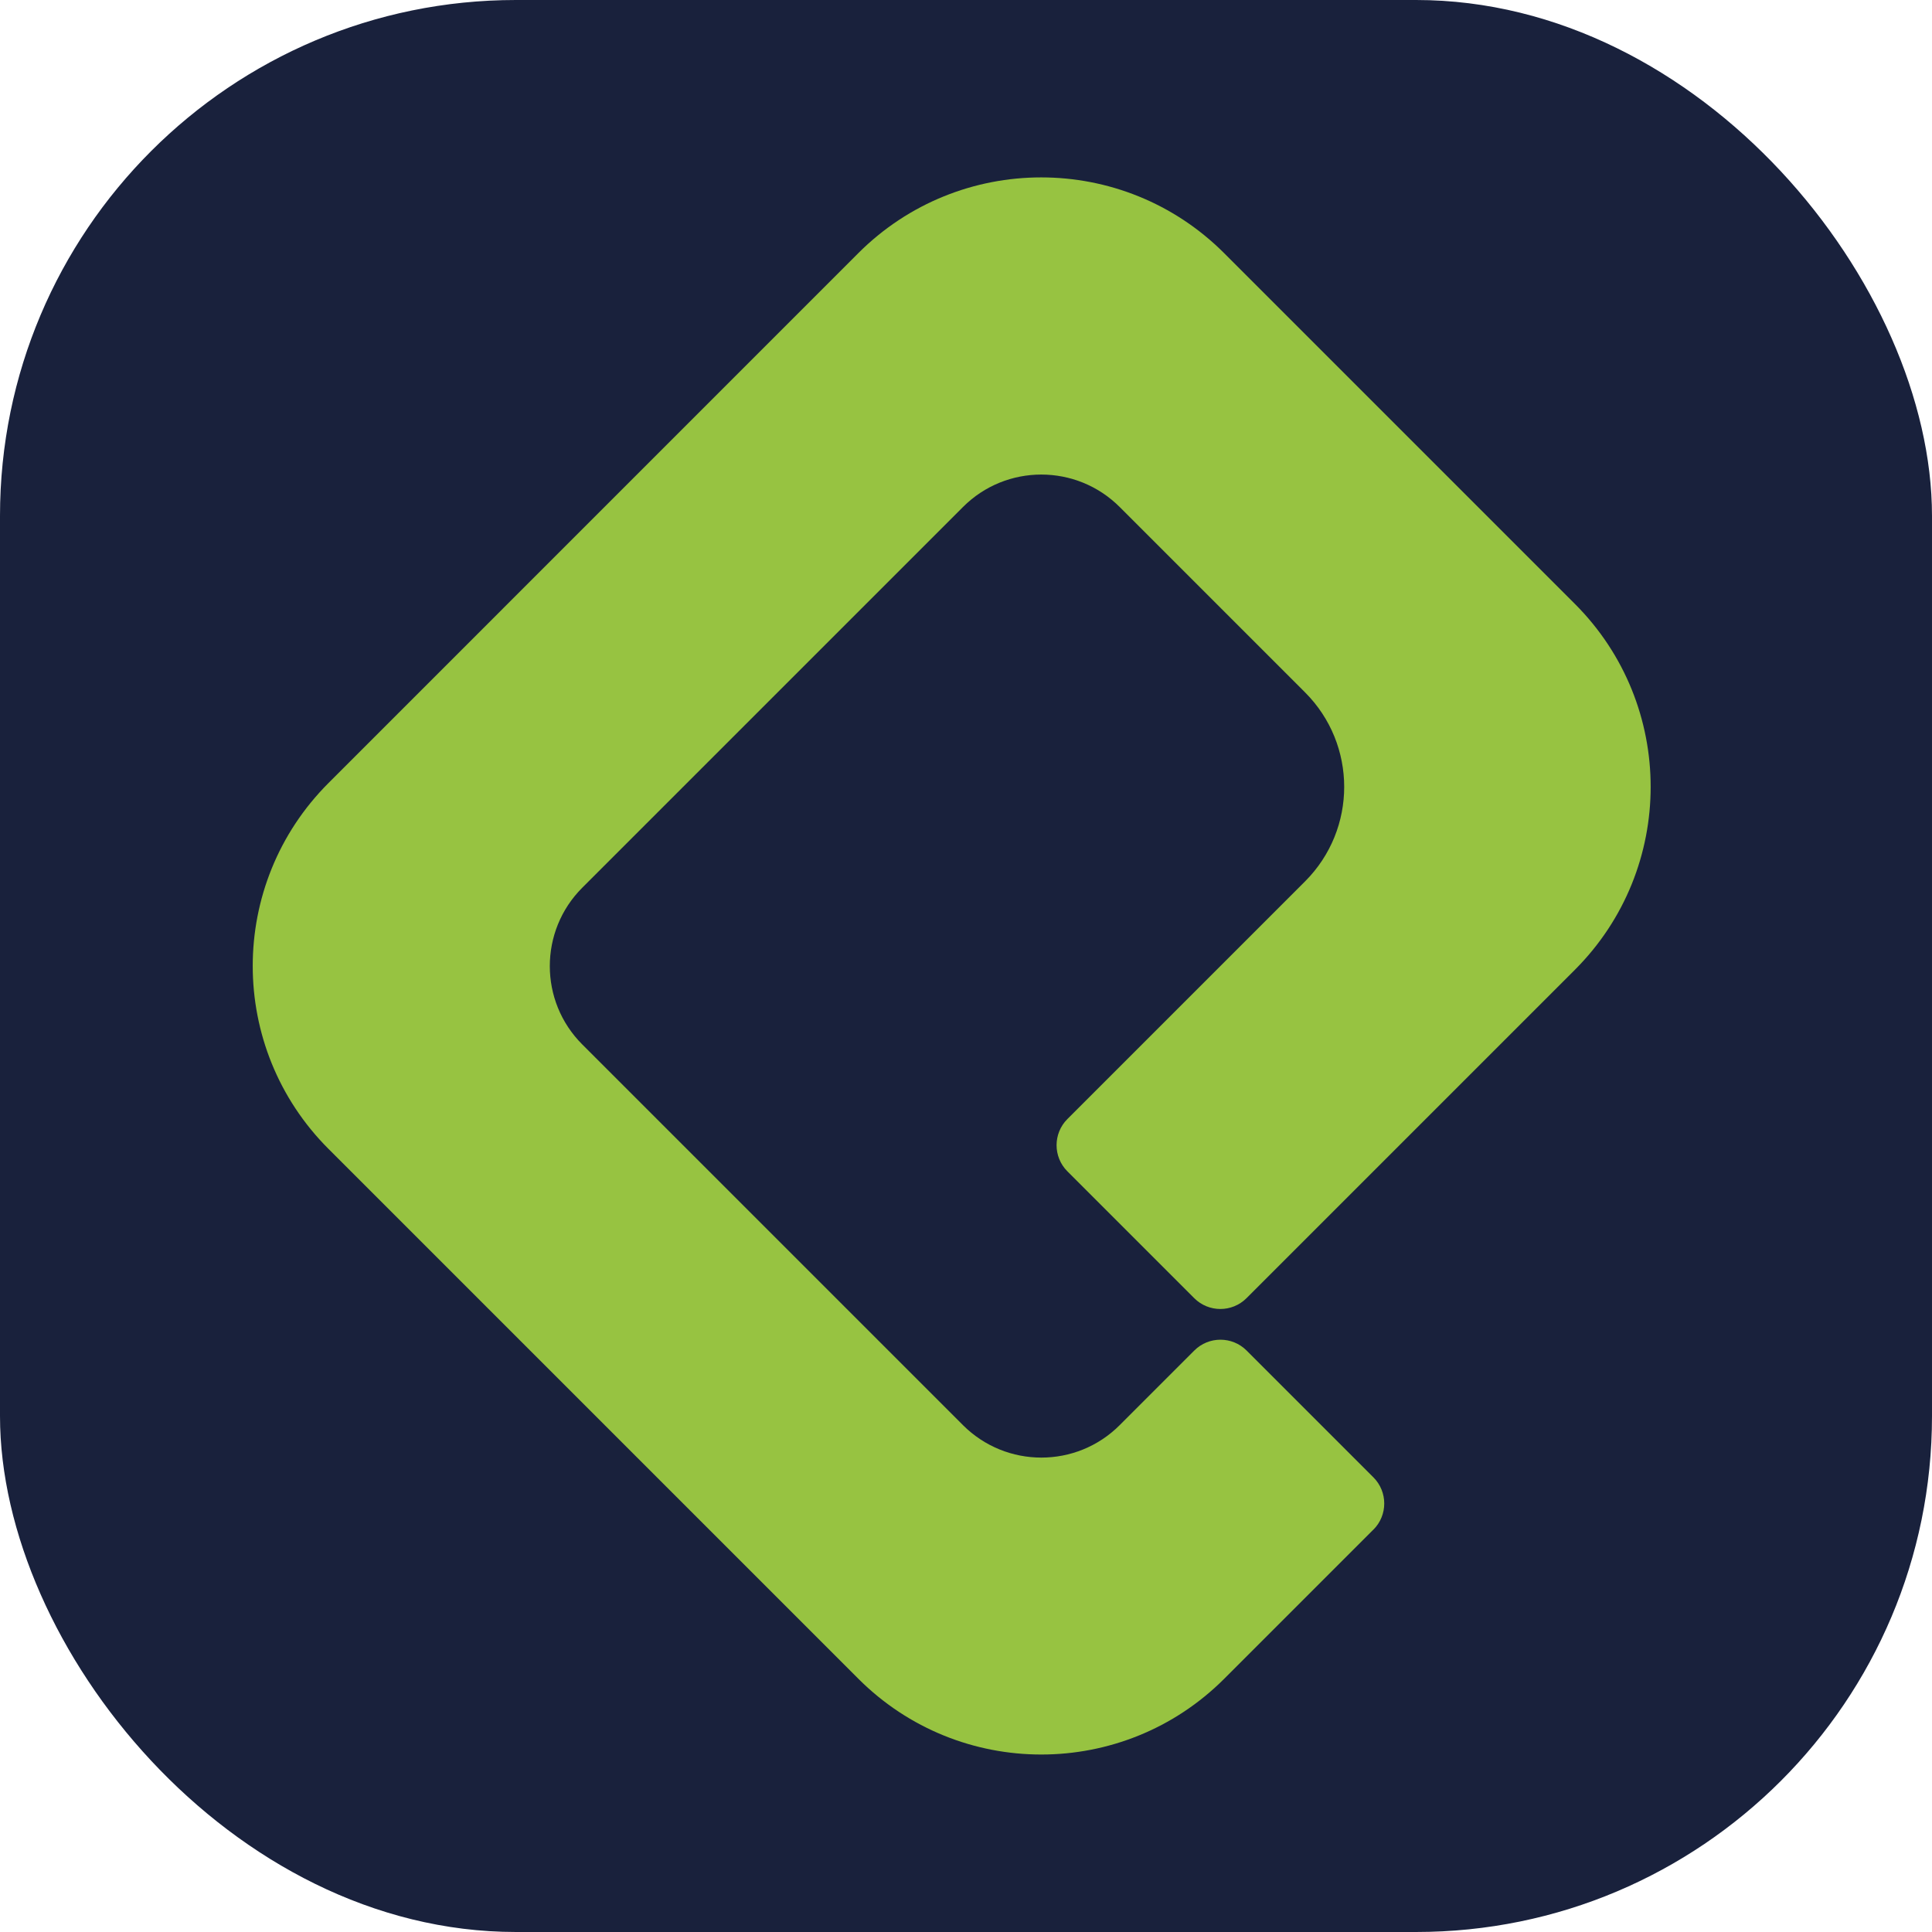 <?xml version="1.0" encoding="UTF-8"?>
<svg id="Capa_2" data-name="Capa 2" xmlns="http://www.w3.org/2000/svg" viewBox="0 0 261.35 261.35">
  <defs>
    <style>
      .cls-1 {
        fill: #97c341;
      }

      .cls-2 {
        fill: #19213c;
      }
    </style>
  </defs>
  <g id="Capa_1-2" data-name="Capa 1">
    <g>
      <rect class="cls-2" x="0" y="0" width="261.35" height="261.35" rx="69.79" ry="69.79"/>
      <path class="cls-1" d="m185.79,206.91l-20.18,20.18c-13.67,13.67-35.83,13.67-49.5,0l-71.67-71.67c-13.67-13.67-13.67-35.83,0-49.5L116.1,34.25c13.67-13.67,35.83-13.67,49.5,0l47.44,47.44c13.67,13.67,13.67,35.83,0,49.5l-44.42,44.42c-1.95,1.95-5.12,1.95-7.07,0l-17.16-17.16c-1.95-1.95-1.95-5.12,0-7.07l32.15-32.15c7.06-7.06,7.06-18.51,0-25.57l-25.07-25.07c-5.86-5.86-15.36-5.86-21.21,0l-51.49,51.49c-5.86,5.86-5.86,15.36,0,21.21l51.49,51.49c5.86,5.86,15.36,5.86,21.21,0l10.09-10.09c1.95-1.95,5.12-1.95,7.07,0l17.16,17.16c1.95,1.95,1.95,5.12,0,7.07Z"/>
    </g>
  </g>
</svg>